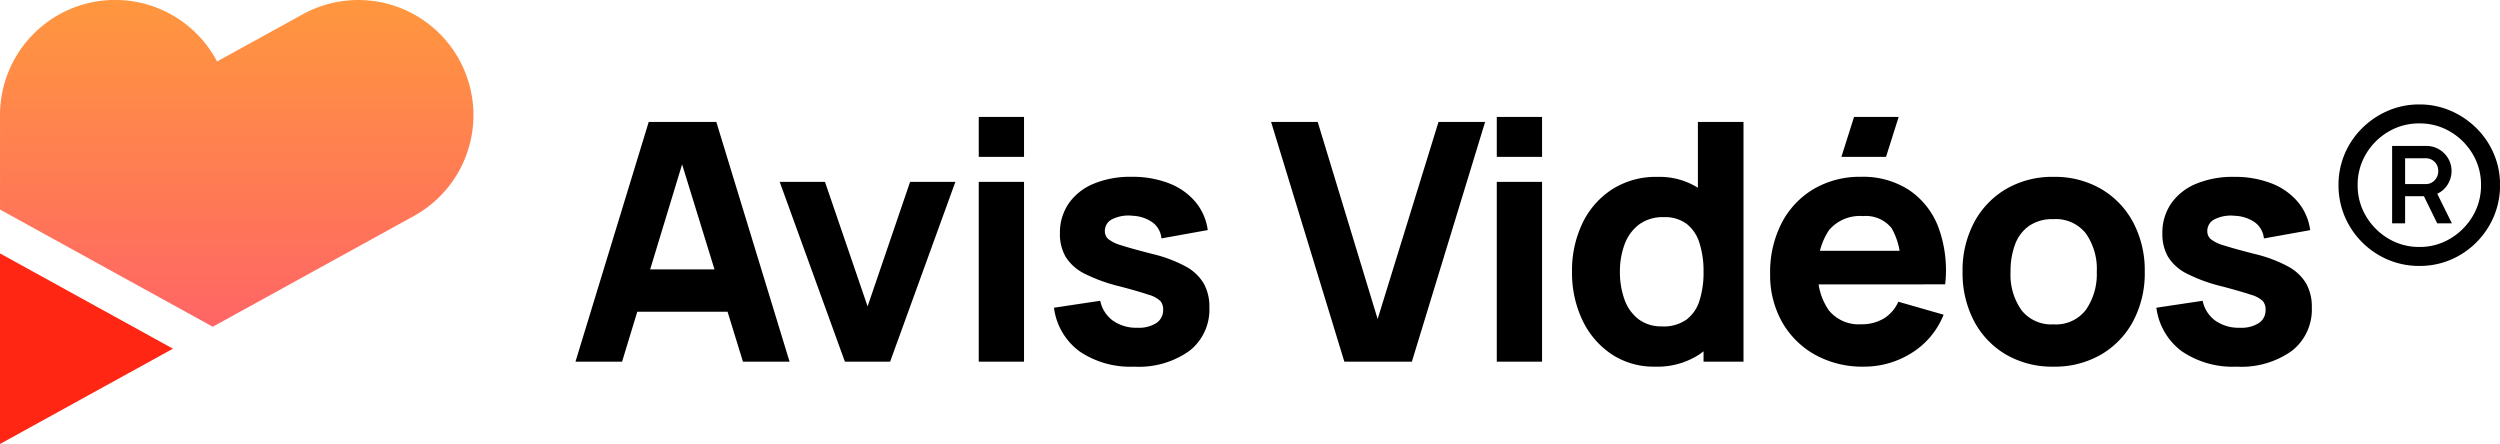 <svg xmlns="http://www.w3.org/2000/svg" xmlns:xlink="http://www.w3.org/1999/xlink" width="180.2" height="32" viewBox="0 0 180.2 32">
  <defs>
    <linearGradient id="linear-gradient" x1="0.5" x2="0.5" y2="1" gradientUnits="objectBoundingBox">
      <stop offset="0" stop-color="#ff973e"/>
      <stop offset="1" stop-color="#ff6565"/>
    </linearGradient>
  </defs>
  <g id="logo" transform="translate(1303 174.534)">
    <path id="Path_99" data-name="Path 99" d="M.48,0,5.76-17.28h4.872L15.912,0h-3.36l-4.7-15.24h.624L3.84,0ZM3.648-3.6V-6.648h9.12V-3.6ZM19.9,0l-4.7-12.96h3.264l3.072,8.976L24.6-12.96h3.264L23.16,0Zm9.648-14.76v-2.88h3.264v2.88Zm0,14.76V-12.96h3.264V0ZM40.752.36A6.505,6.505,0,0,1,36.8-.75a4.63,4.63,0,0,1-1.83-3.138l3.336-.5a2.339,2.339,0,0,0,.906,1.428,2.93,2.93,0,0,0,1.782.516A2.335,2.335,0,0,0,42.36-2.79a1.105,1.105,0,0,0,.48-.954.944.944,0,0,0-.192-.618,2,2,0,0,0-.858-.462q-.666-.228-2.07-.6a11.749,11.749,0,0,1-2.532-.912A3.387,3.387,0,0,1,35.82-7.542a3.25,3.25,0,0,1-.42-1.7,3.708,3.708,0,0,1,.636-2.166,4.077,4.077,0,0,1,1.794-1.416,6.873,6.873,0,0,1,2.73-.5,7.261,7.261,0,0,1,2.7.468,4.7,4.7,0,0,1,1.9,1.332,3.977,3.977,0,0,1,.894,2.04l-3.336.6a1.62,1.62,0,0,0-.624-1.14,2.677,2.677,0,0,0-1.464-.492,2.628,2.628,0,0,0-1.446.24.941.941,0,0,0-.546.864.756.756,0,0,0,.234.564,2.7,2.7,0,0,0,.972.468q.738.24,2.25.624a9.867,9.867,0,0,1,2.37.894,3.365,3.365,0,0,1,1.3,1.224,3.417,3.417,0,0,1,.408,1.722A3.776,3.776,0,0,1,44.736-.78,6.262,6.262,0,0,1,40.752.36ZM55.9,0l-5.28-17.28h3.36L58.3-3.072,62.688-17.28h3.36L60.768,0ZM66.888-14.76v-2.88h3.264v2.88Zm0,14.76V-12.96h3.264V0Zm11.4.36a5.5,5.5,0,0,1-3.132-.9,6.054,6.054,0,0,1-2.094-2.448,7.907,7.907,0,0,1-.75-3.492A7.848,7.848,0,0,1,73.074-10a5.966,5.966,0,0,1,2.142-2.43,5.856,5.856,0,0,1,3.24-.888,5.209,5.209,0,0,1,3.108.9,5.574,5.574,0,0,1,1.908,2.448A8.967,8.967,0,0,1,84.12-6.48a8.9,8.9,0,0,1-.654,3.492A5.518,5.518,0,0,1,81.516-.54,5.525,5.525,0,0,1,78.288.36Zm.528-2.9a2.835,2.835,0,0,0,1.746-.492,2.718,2.718,0,0,0,.942-1.38,6.7,6.7,0,0,0,.288-2.064A6.7,6.7,0,0,0,81.5-8.544a2.783,2.783,0,0,0-.918-1.38,2.6,2.6,0,0,0-1.65-.492,2.88,2.88,0,0,0-1.794.534A3.131,3.131,0,0,0,76.1-8.454a5.571,5.571,0,0,0-.336,1.974,5.794,5.794,0,0,0,.324,1.986,3.1,3.1,0,0,0,1,1.422A2.713,2.713,0,0,0,78.816-2.544ZM81.792,0V-8.88h-.408v-8.4h3.288V0ZM94.944-14.76H91.728l.912-2.88h3.216ZM93.336.36A7.011,7.011,0,0,1,89.826-.5,6.189,6.189,0,0,1,87.45-2.862a6.846,6.846,0,0,1-.858-3.45,7.731,7.731,0,0,1,.84-3.7,6.114,6.114,0,0,1,2.316-2.442,6.561,6.561,0,0,1,3.4-.87,6.072,6.072,0,0,1,3.468.96,5.639,5.639,0,0,1,2.112,2.7,8.99,8.99,0,0,1,.48,4.092H95.976v-1.2a4.965,4.965,0,0,0-.63-2.85,2.368,2.368,0,0,0-2.058-.87,2.91,2.91,0,0,0-2.454,1.014,4.827,4.827,0,0,0-.786,2.994,4.408,4.408,0,0,0,.786,2.8,2.773,2.773,0,0,0,2.31.99,3.082,3.082,0,0,0,1.644-.42A2.68,2.68,0,0,0,95.832-4.32l3.264.936a5.742,5.742,0,0,1-2.31,2.76A6.4,6.4,0,0,1,93.336.36Zm-4.3-5.928V-7.992h8.592v2.424ZM107.016.36a6.6,6.6,0,0,1-3.432-.876,6.081,6.081,0,0,1-2.3-2.418,7.423,7.423,0,0,1-.822-3.546,7.345,7.345,0,0,1,.84-3.57,6.122,6.122,0,0,1,2.316-2.406,6.6,6.6,0,0,1,3.4-.864,6.629,6.629,0,0,1,3.438.876,6.11,6.11,0,0,1,2.31,2.418,7.38,7.38,0,0,1,.828,3.546,7.362,7.362,0,0,1-.834,3.558A6.11,6.11,0,0,1,110.442-.51,6.641,6.641,0,0,1,107.016.36Zm0-3.048a2.712,2.712,0,0,0,2.346-1.062,4.52,4.52,0,0,0,.774-2.73,4.443,4.443,0,0,0-.786-2.76,2.75,2.75,0,0,0-2.334-1.032,2.981,2.981,0,0,0-1.752.48A2.826,2.826,0,0,0,104.25-8.46a5.463,5.463,0,0,0-.33,1.98,4.437,4.437,0,0,0,.786,2.766A2.731,2.731,0,0,0,107.016-2.688ZM120.216.36a6.505,6.505,0,0,1-3.954-1.11,4.63,4.63,0,0,1-1.83-3.138l3.336-.5a2.339,2.339,0,0,0,.906,1.428,2.93,2.93,0,0,0,1.782.516,2.335,2.335,0,0,0,1.368-.342,1.105,1.105,0,0,0,.48-.954.944.944,0,0,0-.192-.618,2,2,0,0,0-.858-.462q-.666-.228-2.07-.6a11.749,11.749,0,0,1-2.532-.912,3.387,3.387,0,0,1-1.368-1.206,3.25,3.25,0,0,1-.42-1.7,3.708,3.708,0,0,1,.636-2.166,4.077,4.077,0,0,1,1.794-1.416,6.873,6.873,0,0,1,2.73-.5,7.261,7.261,0,0,1,2.7.468,4.7,4.7,0,0,1,1.9,1.332,3.977,3.977,0,0,1,.894,2.04l-3.336.6a1.62,1.62,0,0,0-.624-1.14,2.677,2.677,0,0,0-1.464-.492,2.628,2.628,0,0,0-1.446.24.941.941,0,0,0-.546.864.756.756,0,0,0,.234.564,2.7,2.7,0,0,0,.972.468q.738.24,2.25.624a9.867,9.867,0,0,1,2.37.894,3.365,3.365,0,0,1,1.3,1.224,3.418,3.418,0,0,1,.408,1.722A3.776,3.776,0,0,1,124.2-.78,6.262,6.262,0,0,1,120.216.36ZM133.38-6.9a5.694,5.694,0,0,1-2.256-.45,5.846,5.846,0,0,1-1.86-1.254,5.847,5.847,0,0,1-1.254-1.86,5.724,5.724,0,0,1-.45-2.268,5.651,5.651,0,0,1,.45-2.25,5.8,5.8,0,0,1,1.254-1.848,5.981,5.981,0,0,1,1.86-1.254,5.629,5.629,0,0,1,2.256-.456,5.616,5.616,0,0,1,2.262.456A6,6,0,0,1,137.5-16.83a5.8,5.8,0,0,1,1.254,1.848,5.651,5.651,0,0,1,.45,2.25,5.724,5.724,0,0,1-.45,2.268A5.847,5.847,0,0,1,137.5-8.6a5.865,5.865,0,0,1-1.854,1.254A5.681,5.681,0,0,1,133.38-6.9Zm.012-1.368a4.249,4.249,0,0,0,2.232-.606,4.6,4.6,0,0,0,1.608-1.614,4.3,4.3,0,0,0,.6-2.244,4.282,4.282,0,0,0-.6-2.232,4.553,4.553,0,0,0-1.608-1.608,4.282,4.282,0,0,0-2.232-.6,4.3,4.3,0,0,0-2.244.6,4.553,4.553,0,0,0-1.608,1.608,4.282,4.282,0,0,0-.6,2.232,4.3,4.3,0,0,0,.6,2.244,4.6,4.6,0,0,0,1.608,1.614A4.271,4.271,0,0,0,133.392-8.268Zm-1.968-1.7v-5.58h2.436a1.787,1.787,0,0,1,1.308.522,1.784,1.784,0,0,1,.54,1.29,1.835,1.835,0,0,1-.264.942,1.722,1.722,0,0,1-.768.69l1.056,2.136h-1.056l-.96-1.956H132.36v1.956Zm.936-2.832h1.5a.844.844,0,0,0,.624-.27.916.916,0,0,0,.264-.666.875.875,0,0,0-.27-.672.88.88,0,0,0-.618-.252h-1.5Z" transform="translate(-1262 -148.466)"/>
    <path id="Path_46" data-name="Path 46" d="M578.55,593.017a8.3,8.3,0,0,0-11.273-3.266l-6.177,3.4a8.3,8.3,0,0,0-15.645,3.867v6.808l15.334,8.446,14.5-7.984A8.3,8.3,0,0,0,578.55,593.017Z" transform="translate(-1848.454 -763.255)" fill="url(#linear-gradient)"/>
    <path id="Path_47" data-name="Path 47" d="M545.454,601.928v13.734l12.467-6.867Z" transform="translate(-1848.454 -758.195)" fill="#ff2614"/>
  </g>
</svg>
